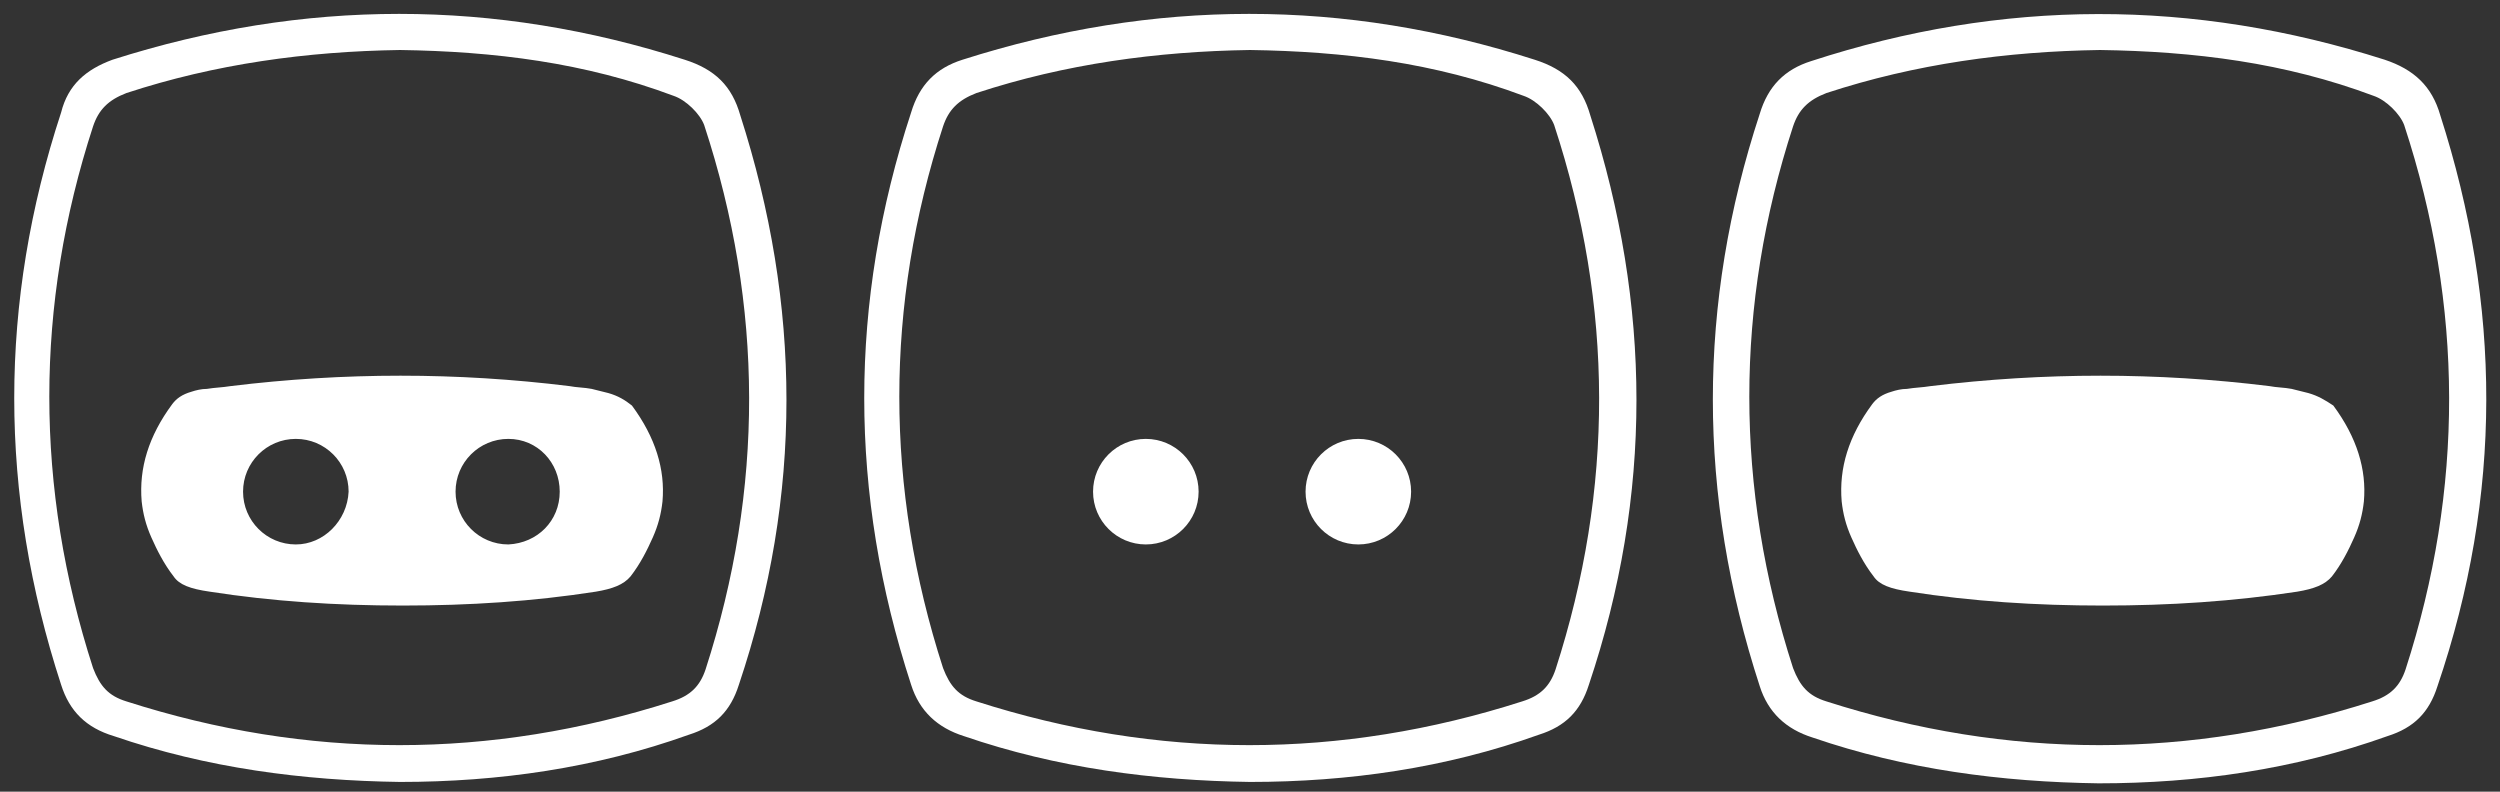 <svg id="Layer_1" xmlns="http://www.w3.org/2000/svg" width="180" height="57" viewBox="0 0 180 57"><rect x="0" y="0" width="180" height="57" fill="#333333" stroke="none"/><style>.st0{fill:#fff}</style><path class="st0" d="M110.5 4.3C96.8-.1 83.1-.1 69.3 4.3c-1.9.6-3.1 1.8-3.7 3.8-4.5 13.7-4.5 27.4 0 41.2.6 1.9 1.9 3.1 3.8 3.7 6.7 2.3 13.6 3.2 20.6 3.3 7.1 0 14.1-1 20.8-3.4 1.9-.6 3-1.7 3.6-3.6 4.6-13.7 4.5-27.3.1-41-.6-2.1-1.8-3.3-4-4zm1.5 43.9c-.4 1.2-1.1 1.9-2.4 2.3-13.1 4.2-26.2 4.2-39.3 0-1.3-.4-1.9-1.1-2.4-2.4-4.2-13-4.2-26.1 0-39 .4-1.2 1.1-1.9 2.4-2.4 6.4-2.1 13-3 19.7-3.1 6.8.1 13.3.9 19.7 3.3.9.3 1.9 1.3 2.2 2.1 4.3 13.1 4.3 26.2.1 39.2z"/><circle class="st0" cx="97.8" cy="35.4" r="3.8"/><circle class="st0" cx="82.5" cy="35.4" r="3.8"/><path class="st0" d="M49.3 4.3C35.6-.1 21.9-.1 8.1 4.3 6.2 5 4.9 6.1 4.4 8.1c-4.5 13.7-4.5 27.4 0 41.2.6 1.9 1.8 3.1 3.8 3.7 6.7 2.3 13.6 3.2 20.6 3.3 7.1 0 14.1-1 20.8-3.4 1.9-.6 3-1.7 3.6-3.6 4.6-13.7 4.5-27.3.1-41-.6-2.1-1.8-3.3-4-4zm1.5 43.9c-.4 1.2-1.1 1.9-2.4 2.3-13.1 4.2-26.2 4.2-39.3 0-1.3-.4-1.9-1.1-2.4-2.4-4.2-13-4.2-26.1 0-39 .4-1.2 1.1-1.9 2.4-2.4 6.4-2.1 13-3 19.7-3.1 6.8.1 13.3.9 19.7 3.3.9.3 1.9 1.3 2.2 2.1 4.3 13.1 4.3 26.2.1 39.2z"/><path class="st0" d="M43.8 28.3l-1.2-.3c-.5-.1-1.1-.1-1.6-.2-8.1-1-16.2-1-24.4 0-.6.1-1.1.1-1.7.2-.4 0-.8.1-1.1.2-.7.2-1.1.5-1.4.9-1.7 2.3-2.4 4.6-2.2 7 .1.9.3 1.7.7 2.6.4.9.9 1.9 1.6 2.8.4.6 1.2.9 2.6 1.1 4.5.7 9.1 1 13.9 1 4.8 0 9.4-.3 13.9-1 1.2-.2 2-.5 2.5-1.1.7-.9 1.2-1.9 1.6-2.8.4-.9.6-1.7.7-2.6.2-2.3-.5-4.6-2.2-6.9-.5-.4-1-.7-1.7-.9zM21.3 39.2c-2.1 0-3.8-1.7-3.8-3.8s1.7-3.8 3.8-3.8 3.8 1.7 3.8 3.8c-.1 2.1-1.8 3.8-3.8 3.8zm15.3 0c-2.1 0-3.8-1.7-3.8-3.8s1.7-3.8 3.8-3.8c2.1 0 3.7 1.7 3.7 3.8 0 2.1-1.6 3.7-3.7 3.8zM175.7 8.3c-.6-2.1-1.9-3.3-4-4-13.8-4.4-27.5-4.4-41.3.1-1.9.6-3.1 1.8-3.7 3.8-4.5 13.7-4.5 27.4 0 41.2.6 1.9 1.9 3.1 3.8 3.7 6.7 2.3 13.6 3.2 20.6 3.3 7.1 0 14.1-1 20.8-3.4 1.9-.6 3-1.7 3.6-3.6 4.7-13.8 4.6-27.4.2-41.1zm-2.5 39.9c-.4 1.2-1.1 1.9-2.4 2.3-13.1 4.2-26.2 4.2-39.3 0-1.3-.4-1.9-1.1-2.4-2.4-4.2-13-4.2-26.1 0-39 .4-1.2 1.1-1.9 2.4-2.4 6.4-2.1 13-3 19.7-3.1 6.8.1 13.3.9 19.7 3.3.9.3 1.9 1.3 2.2 2.1 4.3 13.1 4.3 26.2.1 39.2z"/><path class="st0" d="M166.2 28.3L165 28c-.5-.1-1.1-.1-1.6-.2-8.1-1-16.2-1-24.4 0-.6.1-1.1.1-1.7.2-.4 0-.8.1-1.1.2-.7.2-1.1.5-1.4.9-1.7 2.3-2.4 4.6-2.2 7 .1.9.3 1.7.7 2.6.4.9.9 1.9 1.6 2.8.4.6 1.2.9 2.6 1.1 4.5.7 9.1 1 13.9 1 4.8 0 9.4-.3 14-1 1.2-.2 2-.5 2.5-1.1.7-.9 1.2-1.9 1.6-2.8.4-.9.6-1.7.7-2.6.2-2.3-.5-4.6-2.2-6.9-.6-.4-1.1-.7-1.8-.9z"/></svg>